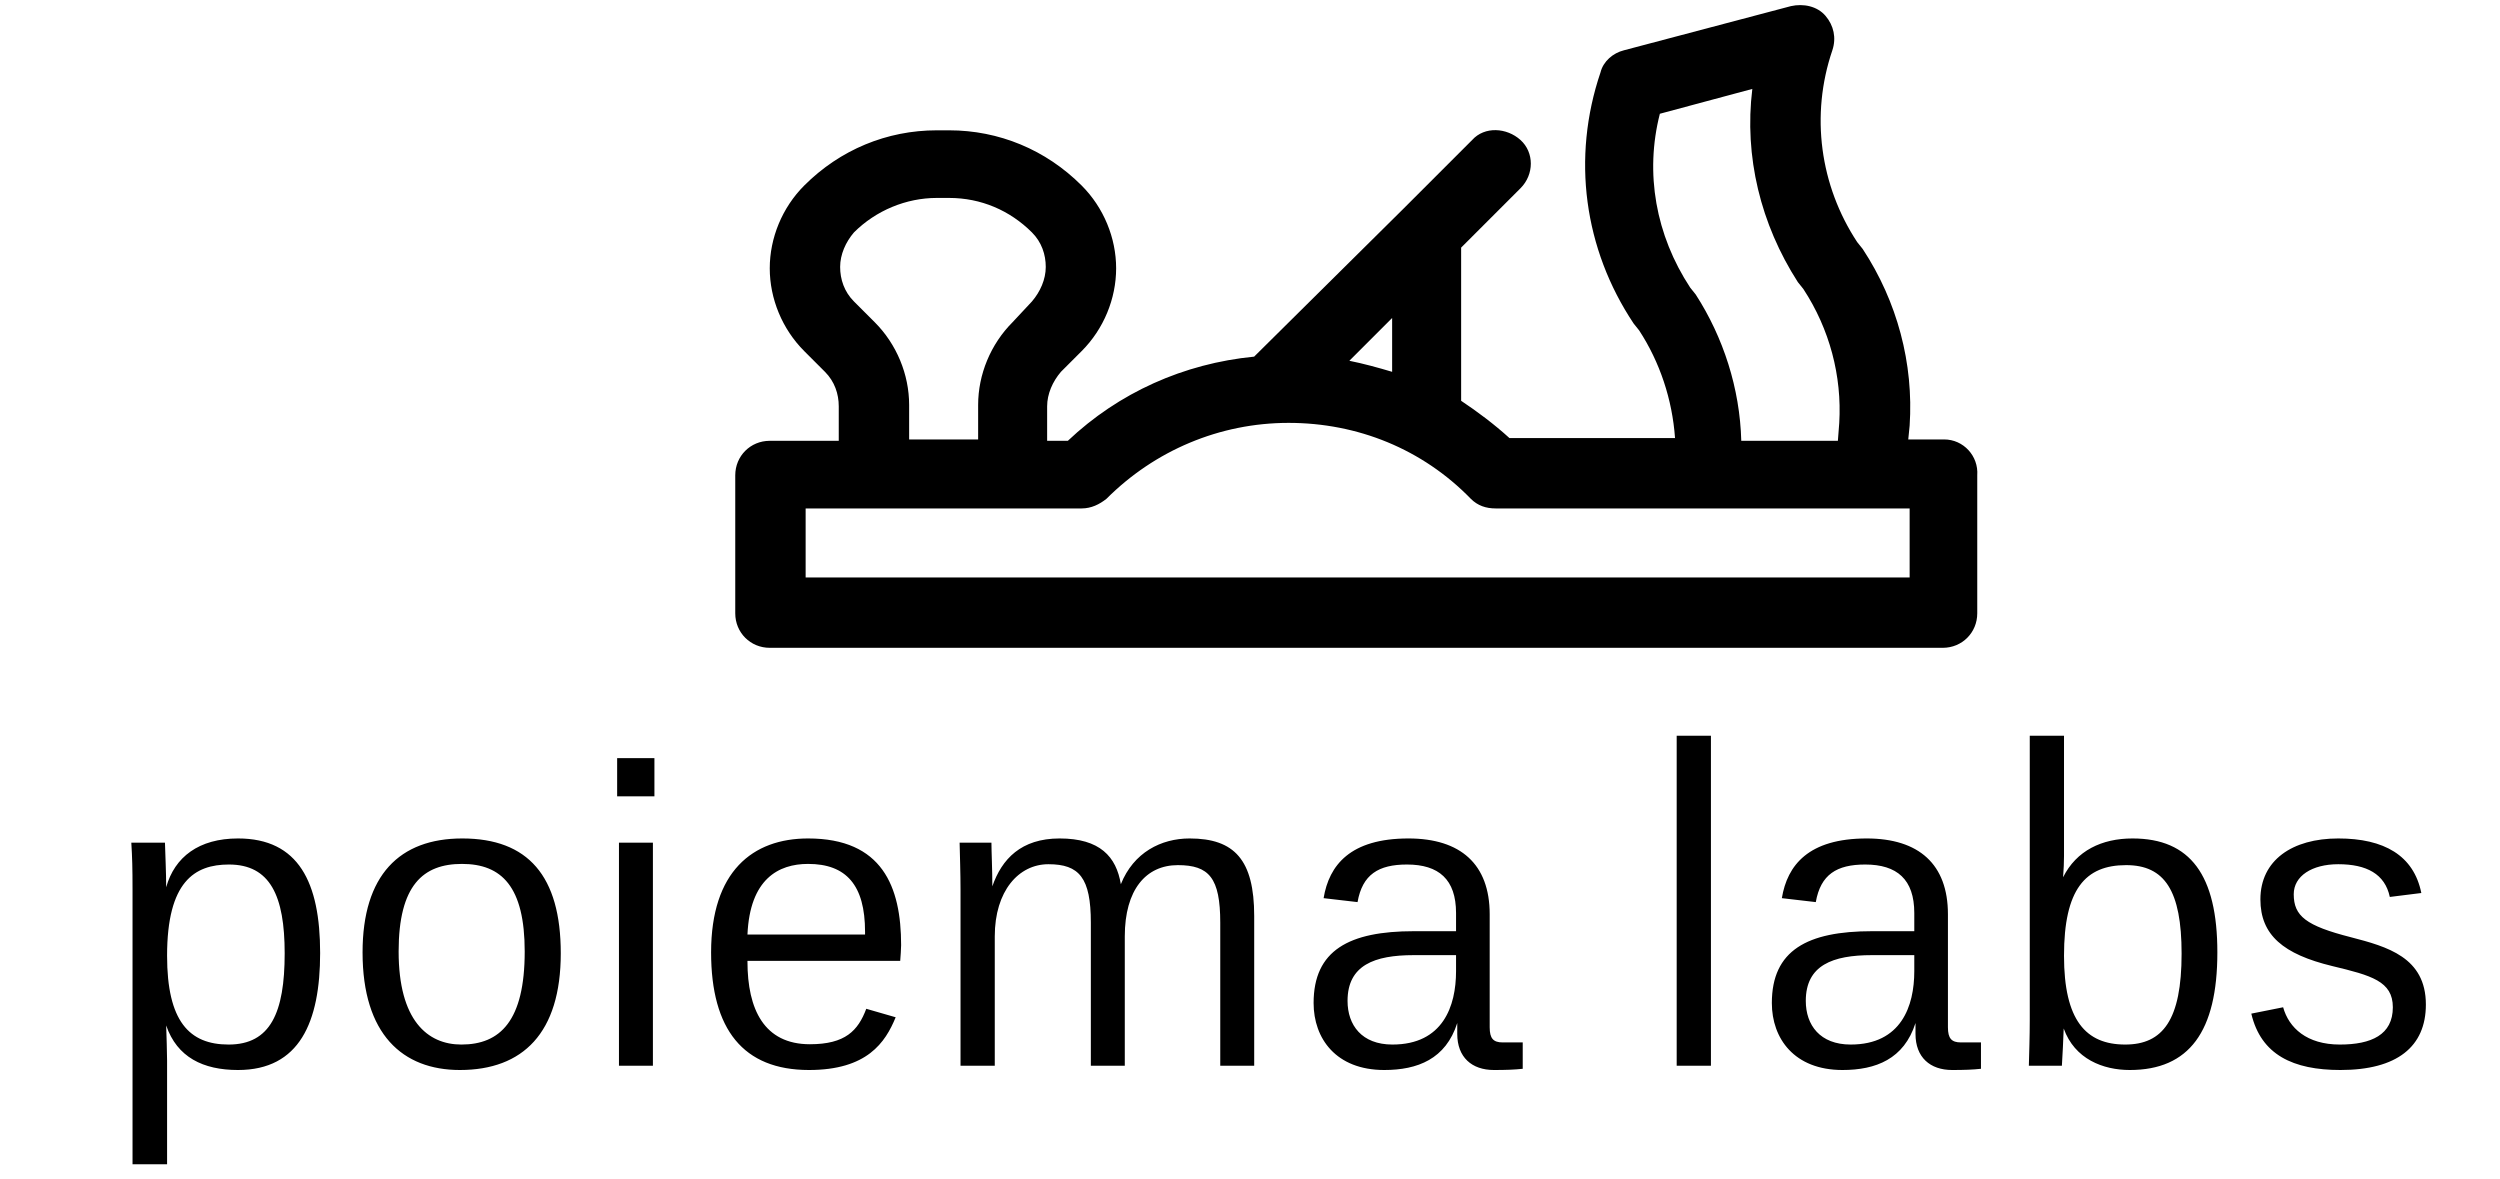 <svg xmlns="http://www.w3.org/2000/svg" viewBox="-140 0 350 165" class="iconAboveSlogan">
  <g fill="black" transform="matrix(4.243,0,0,4.243,-126.537,104.655)">
    <path d="M7.39 6.78C7.39 4.45 6.68 3.00 4.68 3.00C3.39 3.00 2.59 3.61 2.31 4.61C2.31 4.13 2.28 3.51 2.27 3.14L1.16 3.14C1.19 3.64 1.20 3.95 1.20 4.70L1.20 13.75L2.34 13.75L2.34 10.33C2.34 10.04 2.32 9.51 2.31 9.17C2.67 10.22 3.53 10.64 4.68 10.64C6.71 10.64 7.39 9.06 7.39 6.78ZM6.22 6.79C6.22 8.75 5.75 9.80 4.37 9.80C3.07 9.80 2.34 9.03 2.34 6.87C2.34 4.42 3.25 3.86 4.38 3.86C5.74 3.86 6.22 4.89 6.22 6.79ZM14.14 6.73C14.14 9.02 13.33 9.80 12.05 9.80C10.93 9.80 9.98 9.00 9.98 6.73C9.98 4.54 10.79 3.84 12.07 3.84C13.38 3.84 14.14 4.59 14.14 6.73ZM15.33 6.79C15.33 4.24 14.25 3.00 12.08 3.00C10.01 3.00 8.79 4.21 8.79 6.76C8.79 9.46 10.11 10.64 12.00 10.64C14.08 10.64 15.33 9.42 15.33 6.79ZM17.25 10.50L18.37 10.50L18.37 3.14L17.25 3.14ZM17.19 1.61L18.42 1.61L18.42 0.35L17.19 0.35ZM23.52 10.64C25.44 10.64 26.04 9.73 26.38 8.90L25.41 8.62C25.14 9.34 24.72 9.79 23.55 9.79C22.04 9.79 21.49 8.64 21.49 7.06L21.49 7.04L26.53 7.04C26.54 6.89 26.56 6.66 26.56 6.52C26.56 4.59 25.94 3.00 23.49 3.00C21.66 3.00 20.29 4.09 20.29 6.76C20.29 9.30 21.35 10.64 23.52 10.64ZM23.49 3.84C24.75 3.84 25.37 4.54 25.37 6.08L25.37 6.17L21.49 6.17C21.57 4.34 22.51 3.84 23.49 3.84ZM32.82 10.50L33.94 10.50L33.94 6.23C33.94 4.69 34.64 3.88 35.69 3.88C36.72 3.88 37.09 4.30 37.09 5.78L37.09 10.50L38.21 10.50L38.21 5.56C38.21 3.71 37.56 3.00 36.08 3.00C35.14 3.00 34.23 3.46 33.81 4.51C33.66 3.60 33.12 3.00 31.79 3.00C30.52 3.00 29.88 3.68 29.57 4.58C29.57 4.03 29.54 3.43 29.54 3.14L28.49 3.14C28.50 3.57 28.52 4.17 28.52 4.69L28.52 10.50L29.65 10.50L29.65 6.23C29.65 4.73 30.44 3.85 31.42 3.85C32.44 3.85 32.82 4.30 32.82 5.78ZM47.07 9.73L46.41 9.73C46.10 9.73 45.98 9.60 45.98 9.23L45.98 5.50C45.98 3.85 45.02 3.00 43.30 3.00C41.38 3.00 40.68 3.88 40.50 4.97L41.62 5.10C41.78 4.19 42.31 3.86 43.25 3.86C44.30 3.86 44.87 4.35 44.87 5.46L44.87 6.06L43.48 6.06C41.34 6.06 40.17 6.69 40.17 8.43C40.17 9.60 40.91 10.64 42.50 10.64C43.60 10.64 44.53 10.28 44.91 9.09L44.91 9.45C44.91 10.22 45.39 10.64 46.12 10.64C46.51 10.64 46.80 10.63 47.07 10.60ZM42.77 9.80C41.76 9.80 41.29 9.16 41.29 8.36C41.29 7.18 42.18 6.85 43.47 6.85L44.87 6.85L44.87 7.38C44.87 8.53 44.44 9.80 42.77 9.80ZM52.15 10.50L53.28 10.50L53.28-0.39L52.15-0.39ZM62.19 9.73L61.53 9.73C61.22 9.73 61.10 9.60 61.10 9.23L61.10 5.50C61.10 3.85 60.14 3.00 58.42 3.00C56.50 3.00 55.80 3.88 55.62 4.97L56.74 5.10C56.90 4.19 57.43 3.86 58.37 3.86C59.42 3.86 59.99 4.35 59.99 5.46L59.99 6.06L58.60 6.06C56.46 6.06 55.29 6.69 55.29 8.43C55.29 9.60 56.03 10.64 57.62 10.64C58.72 10.64 59.65 10.28 60.03 9.09L60.03 9.45C60.03 10.22 60.51 10.64 61.24 10.64C61.63 10.64 61.92 10.63 62.19 10.60ZM57.89 9.80C56.88 9.80 56.41 9.16 56.41 8.36C56.41 7.18 57.30 6.85 58.59 6.85L59.99 6.85L59.99 7.38C59.99 8.53 59.56 9.80 57.89 9.80ZM69.99 6.76C69.99 4.21 69.10 3.00 67.19 3.00C66.18 3.00 65.34 3.40 64.90 4.28C64.92 4.02 64.93 3.77 64.93 3.58L64.93-0.39L63.80-0.39L63.80 8.99C63.80 9.55 63.78 10.09 63.77 10.50L64.86 10.50C64.89 10.05 64.90 9.72 64.92 9.27C65.28 10.28 66.22 10.64 67.10 10.64C69.06 10.64 69.99 9.37 69.99 6.76ZM68.81 6.80C68.81 8.99 68.19 9.80 66.95 9.80C65.65 9.80 64.93 9.00 64.93 6.87C64.93 4.68 65.63 3.88 66.98 3.88C68.25 3.88 68.81 4.72 68.81 6.80ZM76.87 8.48C76.87 6.92 75.59 6.57 74.40 6.26C72.91 5.88 72.51 5.56 72.51 4.84C72.51 4.24 73.11 3.85 73.98 3.85C74.91 3.85 75.52 4.17 75.68 4.93L76.72 4.80C76.47 3.56 75.49 3.00 73.98 3.00C72.46 3.00 71.41 3.72 71.41 5.01C71.41 6.19 72.17 6.82 73.78 7.21C75.07 7.52 75.78 7.71 75.78 8.57C75.78 9.48 75.07 9.80 74.03 9.80C72.94 9.80 72.35 9.25 72.16 8.57L71.11 8.78C71.43 10.14 72.49 10.64 74.05 10.64C75.92 10.64 76.87 9.87 76.87 8.48Z"/>
  </g>
  <g transform="matrix(1.932,0,0,1.932,-46.531,-50.921)" stroke="none" fill="black">
    <path d="M92.5 58.2h-2.6l.1-1c.3-4.5-.9-9-3.4-12.8l-.4-.5c-2.7-4.1-3.4-9.2-1.8-13.9.3-.9.1-1.8-.5-2.5s-1.6-.9-2.5-.7L69.3 30c-.8.2-1.5.8-1.7 1.6-2.1 6.2-1.2 12.8 2.4 18.2l.4.5c1.5 2.3 2.4 5 2.6 7.8H61c-1.1-1-2.3-1.9-3.5-2.7V44.3l4.3-4.3c1-1 1-2.6 0-3.5s-2.6-1-3.5 0l-5 5-10.8 10.7c-5.1.5-9.8 2.6-13.5 6.1h-1.5v-2.5c0-.9.4-1.8 1-2.5l1.5-1.5c1.6-1.6 2.5-3.8 2.5-6s-.9-4.4-2.5-6c-2.6-2.6-6-4-9.6-4h-.9c-3.6 0-7 1.4-9.6 4-1.6 1.6-2.5 3.8-2.5 6s.9 4.4 2.5 6l1.5 1.5c.7.7 1 1.6 1 2.5v2.5h-5c-1.4 0-2.5 1.1-2.5 2.5v10c0 1.4 1.1 2.5 2.5 2.5h85c1.4 0 2.5-1.1 2.5-2.5v-10c.1-1.4-1-2.6-2.4-2.6zm-2.5 10H10v-5h20c.7 0 1.3-.3 1.8-.7C35.3 59 40 57 45 57s9.7 1.9 13.2 5.5c.5.5 1.1.7 1.8.7h30v5zM74.5 47.7l-.4-.5c-2.5-3.8-3.3-8.3-2.2-12.6l6.7-1.8c-.6 4.9.6 9.8 3.3 14l.4.5c1.9 2.9 2.8 6.3 2.6 9.7l-.1 1.3h-7c-.1-3.8-1.3-7.5-3.3-10.6zm-22 5.6c-1-.3-2.1-.6-3.1-.8l3.1-3.1v3.9zM15 49.7l-1.5-1.5c-.7-.7-1-1.6-1-2.5 0-.9.4-1.8 1-2.5 1.6-1.6 3.8-2.5 6-2.5h.9c2.3 0 4.4.9 6 2.5.7.7 1 1.6 1 2.5 0 .9-.4 1.8-1 2.5L25 49.7c-1.6 1.6-2.5 3.8-2.5 6v2.5h-5v-2.5c0-2.2-.9-4.4-2.5-6z"/>
  </g>
  <g data-v-423bf9ae="" id="d38da51f-79e1-4c8f-b056-7866a8e659be" fill="black" transform="matrix(Infinity,0,0,Infinity,0,0)">
    <path d=""/>
  </g>
</svg>
